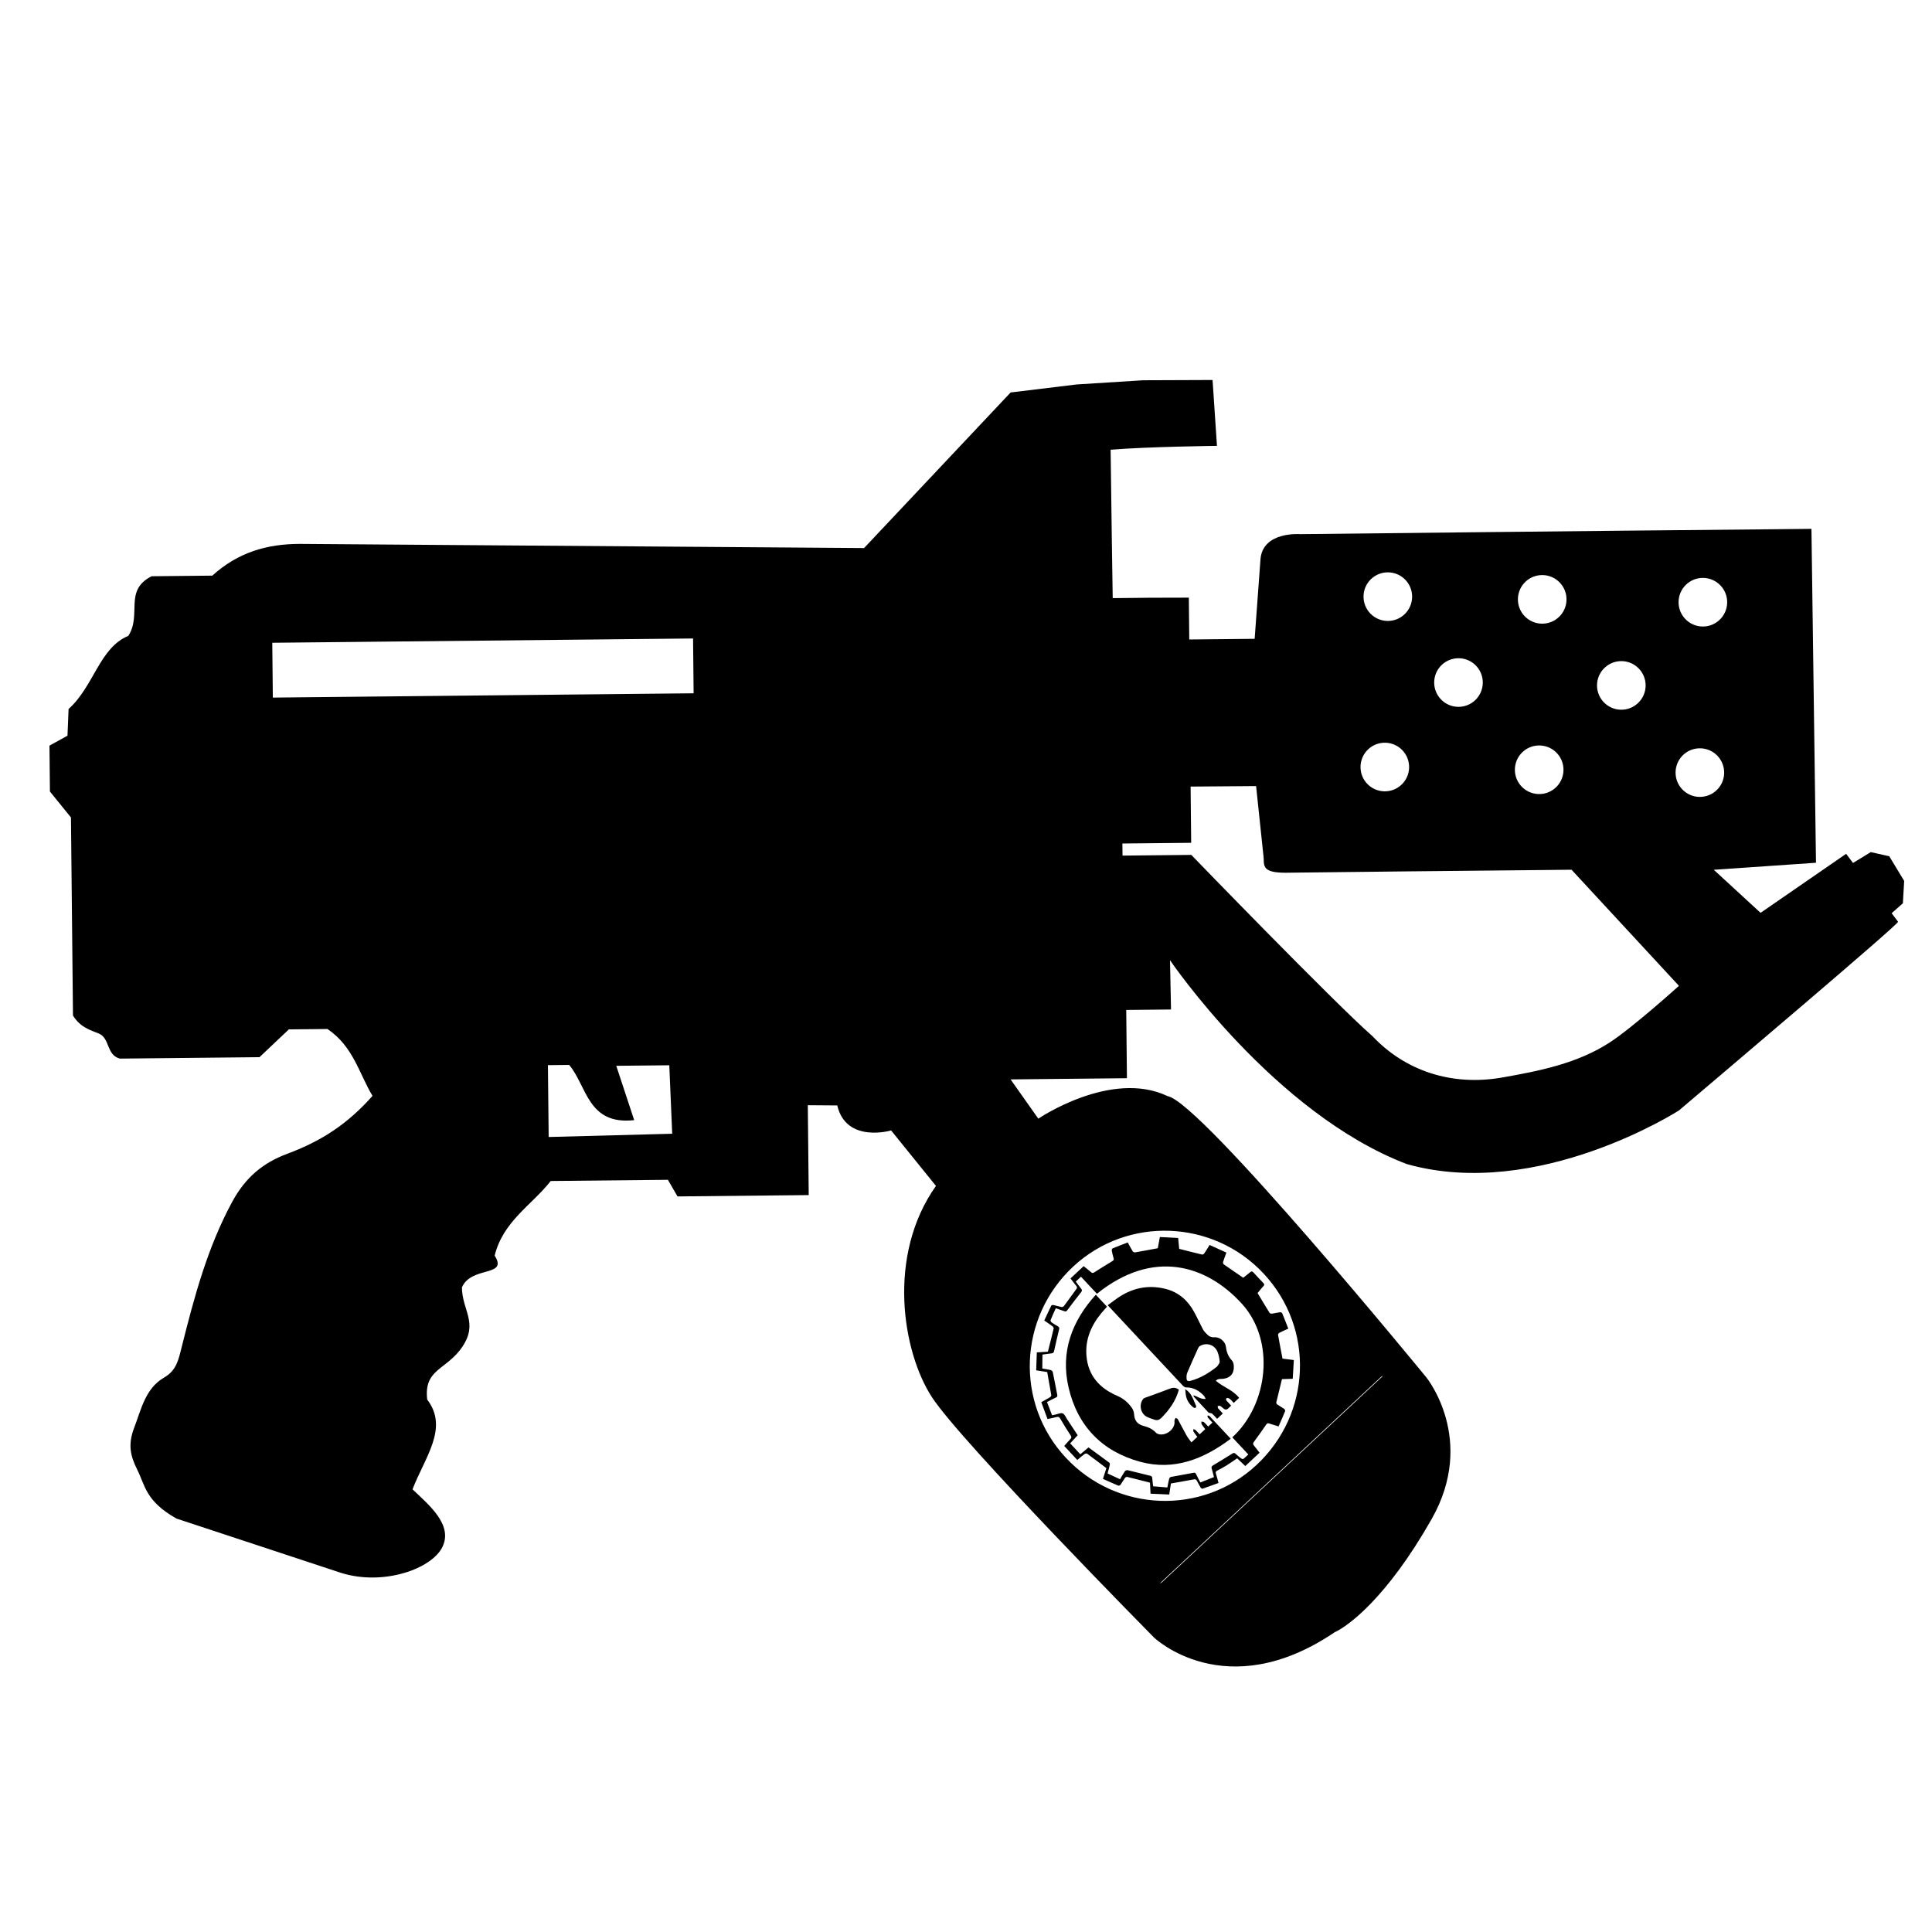 <?xml version="1.0" encoding="utf-8"?>
<!-- Generator: Adobe Illustrator 16.0.3, SVG Export Plug-In . SVG Version: 6.00 Build 0)  -->
<!DOCTYPE svg PUBLIC "-//W3C//DTD SVG 1.1//EN" "http://www.w3.org/Graphics/SVG/1.1/DTD/svg11.dtd">
<svg version="1.1" id="Ebene_2" xmlns="http://www.w3.org/2000/svg" xmlns:xlink="http://www.w3.org/1999/xlink" x="0px" y="0px"
	 width="1417.32px" height="1417.32px" viewBox="0 0 1417.32 1417.32" enable-background="new 0 0 1417.32 1417.32"
	 xml:space="preserve">
<g>
	<path fill="none" d="M946.963,640.192c-19.803,0.615-19.845-3.596-19.914-10.587c-5.577-52.946-5.577-52.946-5.577-52.946
		l-48.047,0.377l0.421,41.25l-50.452,0.515l0.09,8.872l50.454-0.514c0,0,104.907,108.491,132.94,133.005
		c23.852,25.274,57.896,36.84,95.187,30.291c27.525-4.835,55.033-10.334,78.618-25.572c17.107-11.054,50.995-41.675,50.995-41.675
		l-78.785-85.171c0,0-21.871,0.228-33.604,0.342C1066.094,638.922,1000.146,639.515,946.963,640.192z"/>
	<path fill="none" d="M465.242,821.732c-34.163,3.837-34.676-25.141-47.689-40.493c-4.435,0.044-8.972,0.089-15.592,0.157
		c0.162,15.693,0.42,41.34,0.539,52.71l90.631-2.395l-2.133-50.226c0,0-27.192,0.273-38.903,0.393
		C456.611,795.586,460.687,807.916,465.242,821.732z"/>
	<path d="M875.539,1032.541c0.388,0.292,1.219,0.423,1.567,0.195c0.307-0.201,0.478-1.114,0.287-1.521
		c-2.014-4.278-3.046-9.19-7.928-12.12c0.241,1.987,0.283,3.809,0.719,5.533C870.995,1027.878,872.859,1030.523,875.539,1032.541z"
		/>
	<path d="M858.307,1018.68c-5.985,2.345-12.073,4.427-18.11,6.653c-0.582,0.207-1.237,0.521-1.604,0.993
		c-3.16,4.039-1.969,10.424,2.51,12.927c1.742,0.962,3.733,1.46,5.61,2.179c2.198,0.844,3.813,0.225,5.483-1.479
		c5.732-5.854,10.387-12.316,12.634-20.488C862.688,1017.91,860.69,1017.75,858.307,1018.68z"/>
	<path d="M783.878,1017.732c6.518,28.342,24.634,47.131,52.716,54.676c24.734,6.638,46.381-1.982,66.276-16.948
		c-5.388-5.772-10.539-11.292-15.725-16.785c-0.234-0.253-0.838-0.154-1.277-0.218c0.046,0.484-0.085,1.116,0.176,1.427
		c1.069,1.287,2.257,2.479,3.411,3.716c-1.136,1.057-2.066,1.928-3.125,2.917c-1.058-1.133-1.959-2.25-3.031-3.166
		c-0.465-0.397-1.293-0.359-1.954-0.511c0.06,0.686-0.104,1.507,0.215,2.039c0.753,1.263,1.726,2.388,2.592,3.538
		c-1.429,1.334-2.689,2.512-4.094,3.82c-1.071-1.148-1.992-2.235-3.027-3.201c-0.396-0.363-1.071-0.416-1.607-0.615
		c0.037,0.62-0.133,1.37,0.162,1.839c0.837,1.356,1.866,2.601,2.78,3.834c-1.483,1.386-2.781,2.596-4.348,4.058
		c-1.284-1.813-2.585-3.352-3.56-5.087c-2.204-3.92-4.209-7.95-6.387-11.887c-0.271-0.494-1.065-0.707-1.626-1.04
		c-0.288,0.595-0.665,1.174-0.842,1.807c-0.123,0.409,0.06,0.9,0.062,1.357c0.055,5.757-7.155,10.69-12.486,8.533
		c-0.409-0.167-0.815-0.437-1.117-0.761c-2.44-2.636-5.522-4.088-8.94-4.946c-4.357-1.103-6.831-3.693-7.109-8.378
		c-0.091-1.602-0.636-3.383-1.526-4.712c-2.771-4.107-6.34-7.107-11.091-9.15c-12.905-5.546-21.268-14.971-22.379-29.507
		c-0.913-11.833,3.476-21.962,10.866-30.966c1.35-1.641,2.782-3.213,4.189-4.825c-2.715-2.909-5.288-5.665-8.185-8.769
		C786.13,969.406,777.941,991.894,783.878,1017.732z"/>
	<path d="M870.157,1017.815c5.313-0.106,9.369,2.37,12.918,5.958c0.566,0.577,0.85,1.431,1.441,2.458
		c-3.619,0.41-5.938-1.78-9.011-2.645c0.156,0.605,0.152,0.916,0.295,1.081c3.582,3.886,7.179,7.757,10.795,11.611
		c0.199,0.213,0.655,0.205,0.991,0.299c0.586,0.16,1.326,0.162,1.719,0.532c1.257,1.174,2.385,2.495,3.555,3.748
		c1.505-1.405,2.771-2.587,4.216-3.936c-1.215-1.302-2.426-2.484-3.476-3.783c-0.308-0.393-0.2-1.118-0.282-1.695
		c0.642-0.024,1.435-0.3,1.9-0.024c1.105,0.666,1.983,1.698,3.098,2.362c0.493,0.297,1.479,0.335,1.932,0.028
		c1.05-0.705,1.904-1.691,2.93-2.649c-1.078-1.156-1.961-2.102-2.848-3.05c-0.686-0.746-1.435-1.691-0.392-2.462
		c0.405-0.308,1.683,0.138,2.281,0.604c1.054,0.822,1.878,1.929,2.817,2.938c1.438-1.345,2.684-2.507,3.987-3.723
		c-4.539-5.825-11.719-7.85-17.096-12.556c1.591-1.667,3.475-1.244,5.134-1.405c5.346-0.509,8.305-3.697,8.074-9.154
		c-0.06-1.415-0.349-3.2-1.237-4.132c-2.764-2.889-4.102-6.199-4.523-10.104c-0.424-3.928-4.519-7.369-8.414-7.084
		c-2.165,0.158-3.832-0.521-5.26-1.968c-1.096-1.112-2.313-2.215-3.034-3.557c-2.316-4.296-4.308-8.766-6.641-13.052
		c-4.558-8.396-11.306-14.388-20.607-16.826c-11.511-3.027-22.561-1.346-32.78,4.811c-3.416,2.059-6.545,4.596-10.027,7.073
		c2.117,2.268,3.844,4.115,5.569,5.964c16.477,17.651,32.94,35.307,49.446,52.919
		C868.269,1017.086,869.313,1017.839,870.157,1017.815z M870.486,1011.435c-0.104-1.421-0.085-3.026,0.454-4.306
		c2.54-6.055,5.265-12.03,7.968-18.015c0.281-0.616,0.715-1.295,1.272-1.624c4.925-2.919,10.945-1,13.01,4.298
		c0.879,2.272,1.434,4.767,1.568,7.196c0.067,1.121-1.222,2.325-1.899,3.494c-5.979,4.773-12.253,8.587-19.608,10.538
		C871.584,1013.454,870.604,1013.035,870.486,1011.435z"/>
	<path d="M1359.387,633.07l-5.059-6.711l-62.767,43.297c-3.635-3.347-7.301-6.724-11.017-10.137
		c-7.307-6.718-14.866-13.679-23.298-21.436l74.968-5.176l-3.332-244.945c0,0-25.602,0.281-38.016,0.39
		c-112.312,0.986-336.923,3.494-336.923,3.494s-28.087-2.317-29.293,18.98c-0.888,12.883-4.235,57.807-4.235,57.807
		s-30.905,0.316-47.975,0.486c-0.116-11.479-0.311-30.692-0.311-30.692l-28.948,0.078l-26.899,0.277c0,0-1.217-77.781-1.531-108.861
		c27.076-2.248,78.012-2.845,78.012-2.845l-3.23-48.31l-50.959,0.194l-48.77,3.079l-48.42,5.878L633.89,402.06l-414.029-3.054
		c-24.015,0.048-45.277,6.179-64.104,23.28c-15.745,0.157-32.088,0.324-44.55,0.452c-20.599,10.465-6.971,28.131-17.079,43.739
		c-21.14,8.679-25.236,36.993-43.816,53.641c-0.283,6.868-0.563,13.728-0.804,19.583c-5.598,3.094-9.482,5.239-13.223,7.305
		c0.114,11.386,0.219,22.023,0.34,33.648c4.555,5.62,9.614,11.864,15.428,19.034c0.497,49.031,1.003,98.425,1.482,145.323
		c5.55,8.859,12.609,10.551,18.959,13.199c8.29,3.457,5.399,15.736,15.441,18.381c33.563-0.348,67.816-0.695,102.425-1.047
		c7.607-7.197,15.276-14.46,21.534-20.381c11.213-0.115,20.502-0.211,28.318-0.287c18.967,12.73,23.269,32.828,33.063,49.059
		c-17.878,20.186-36.9,32.949-62.527,42.477c-17.869,6.645-30.707,17.369-40.367,35.176
		c-18.233,33.626-27.858,69.831-36.997,106.213c-2.436,9.707-3.829,17.465-12.98,22.759c-13.855,8.005-16.827,23.502-21.921,36.683
		c-4.789,12.387-2.885,20.713,2.164,30.854c5.988,12.021,6.154,23.09,28.799,35.929c25.886,8.536,120.915,39.89,120.915,39.89
		c31.263,9.685,66.703-3.113,74.325-19.314c7.623-16.198-10.22-30.772-22.058-42.021c9.101-23.687,26.732-44.966,10.776-65.847
		c-2.645-22.774,14.287-21.495,25.903-38.943c11.609-17.442-0.273-26.454-0.448-43.327c6.892-16.05,34.186-7.457,24.021-23.344
		c6.245-25.303,27.188-36.994,41.133-54.74c29.155-0.293,57.387-0.579,85.955-0.873c2.357,4.068,4.598,7.963,7.049,12.193
		c31.246-0.319,62.678-0.643,96.255-0.983c-0.241-23.383-0.674-65.927-0.674-65.927s0,0,21.611,0.159
		c6.534,28.011,39.516,18.347,39.516,18.347s0,0,32.894,40.692c-36.23,51.043-24.688,121.695-2.912,155.057
		c21.778,33.365,162.852,176.227,162.852,176.227s52.528,50.336,132.56-3.864c9.569-4.375,37.999-24.692,71.134-83.032
		c33.142-58.343-3.854-103.867-3.854-103.867s-165.336-202.103-189.83-206.382c-41.5-19.787-94.873,16.527-94.873,16.527
		l-20.329-28.806c0,0,55.597-0.57,85.345-0.867c-0.183-18.295-0.338-33.187-0.511-50.079c12.463-0.128,32.854-0.334,32.854-0.334
		l-0.739-36.167c0,0,76.257,112.431,173.739,149.573c96.283,27.127,199.622-39.35,199.622-39.35
		c32.36-27.479,160.1-135.679,160.76-138.393c-4.73-6.296-4.73-6.296-4.73-6.296l8.246-7.296l0.941-16.42l-10.94-18.075
		l-13.562-3.041L1359.387,633.07z M1231.407,441.476c0.163-9.852,8.298-17.692,18.147-17.521
		c9.835,0.178,17.681,8.297,17.505,18.152c-0.179,9.846-8.3,17.68-18.144,17.506C1239.073,459.438,1231.23,451.319,1231.407,441.476
		z M1113.54,439.382c0.177-9.842,8.303-17.683,18.136-17.509c9.854,0.173,17.691,8.298,17.518,18.144
		c-0.17,9.843-8.298,17.68-18.14,17.507C1121.205,457.356,1113.363,449.231,1113.54,439.382z M1171.581,502.513
		c0.185-9.849,8.291-17.685,18.14-17.514c9.846,0.175,17.684,8.297,17.518,18.14c-0.177,9.848-8.297,17.685-18.144,17.516
		C1179.242,520.483,1171.411,512.354,1171.581,502.513z M1229.203,566.463c0.168-9.842,8.286-17.682,18.131-17.504
		c9.848,0.167,17.689,8.294,17.515,18.133c-0.173,9.848-8.296,17.689-18.146,17.515
		C1236.863,584.438,1229.029,576.308,1229.203,566.463z M493.13,831.712l-90.631,2.395c-0.118-11.37-0.377-37.017-0.539-52.71
		c6.62-0.068,11.157-0.113,15.592-0.157c13.013,15.353,13.526,44.33,47.689,40.493c-4.555-13.816-8.631-26.146-13.148-39.854
		c11.711-0.119,38.903-0.393,38.903-0.393L493.13,831.712z M1014.035,1009.348c0.043,0.138,0.161,0.354,0.109,0.402
		c-0.359,0.388-0.75,0.731-1.13,1.086c-53.519,49.96-107.039,99.921-160.561,149.866c-0.437,0.407-1.031,0.624-1.549,0.93
		c0.32-0.324,0.626-0.665,0.953-0.974c53.664-50.094,107.328-100.192,160.995-150.29
		C1013.234,1010.014,1013.641,1009.689,1014.035,1009.348z M927.091,934.4c37.419,40.207,35.043,102.746-5.347,140.346
		c-39.864,37.123-102.573,34.687-139.918-5.442c-37.251-40.014-34.752-102.785,5.568-140.234
		C827.184,892.126,889.966,894.521,927.091,934.4z M508.847,508.602l-308.698,3.148l-0.41-40.214l308.695-3.148L508.847,508.602z
		 M998.082,562.38c0.171-9.843,8.29-17.689,18.135-17.511c9.841,0.174,17.687,8.294,17.512,18.14
		c-0.171,9.85-8.295,17.681-18.143,17.514C1005.743,580.348,997.898,572.227,998.082,562.38z M1231.678,723.208
		c0,0-33.888,30.621-50.995,41.675c-23.585,15.238-51.093,20.737-78.618,25.572c-37.291,6.549-71.335-5.017-95.187-30.291
		c-28.033-24.514-132.94-133.005-132.94-133.005l-50.454,0.514l-0.09-8.872l50.452-0.515l-0.421-41.25l48.047-0.377
		c0,0,0,0,5.577,52.946c0.069,6.991,0.111,11.202,19.914,10.587c53.184-0.677,119.131-1.27,172.325-1.813
		c11.733-0.114,33.604-0.342,33.604-0.342L1231.678,723.208z M1140.826,578.18c-7.442,6.44-18.711,5.632-25.156-1.812
		c-6.45-7.444-5.638-18.704,1.809-25.147c7.451-6.451,18.714-5.639,25.156,1.809C1149.072,560.474,1148.27,571.733,1140.826,578.18z
		 M1087.773,501.027c-0.164,9.848-8.285,17.682-18.143,17.517c-9.841-0.183-17.68-8.295-17.505-18.144
		c0.176-9.848,8.302-17.688,18.134-17.513C1080.121,483.059,1087.951,491.181,1087.773,501.027z M1035.939,438.012
		c-0.177,9.841-8.297,17.686-18.141,17.512c-9.842-0.178-17.687-8.296-17.514-18.142c0.18-9.845,8.298-17.683,18.148-17.511
		C1028.269,420.049,1036.115,428.168,1035.939,438.012z"/>
	<path d="M789.609,943.405c0.729,0.883,0.602,1.468-0.059,2.354c-3.036,4.072-5.955,8.236-8.995,12.303
		c-0.341,0.468-1.256,0.868-1.804,0.76c-1.986-0.363-3.91-1.019-5.89-1.436c-0.504-0.11-1.445,0.057-1.605,0.383
		c-1.786,3.602-3.454,7.259-5.176,10.959c2.2,1.524,4.154,2.817,6.015,4.22c0.47,0.35,0.989,1.183,0.879,1.652
		c-1.334,5.628-2.778,11.233-4.237,17.014c-2.422,0.147-5.135,0.31-8.113,0.491c-0.159,4.45-0.318,8.776-0.473,13.175
		c3.007,0.467,5.701,0.883,8.09,1.25c1.039,5.805,2.058,11.366,2.984,16.948c0.07,0.438-0.383,1.186-0.806,1.451
		c-2.051,1.249-4.17,2.378-6.526,3.697c1.521,4.136,3.034,8.203,4.567,12.378c2.361-0.51,4.487-0.873,6.542-1.445
		c1.425-0.39,2.106-0.098,2.883,1.272c2.354,4.126,4.868,8.17,7.498,12.124c0.798,1.197,0.723,1.862-0.188,2.816
		c-1.516,1.576-2.94,3.251-4.479,4.973c3.276,3.51,6.399,6.856,9.604,10.288c1.899-1.582,3.556-3.058,5.327-4.369
		c0.461-0.339,1.526-0.488,1.929-0.198c4.665,3.41,9.26,6.932,14.066,10.566c-0.739,2.326-1.583,4.979-2.51,7.887
		c3.841,1.707,7.504,3.386,11.223,4.932c0.412,0.178,1.365-0.202,1.655-0.614c1.179-1.646,2.133-3.435,3.308-5.077
		c0.301-0.421,1.162-0.798,1.649-0.684c5.505,1.328,10.984,2.768,16.671,4.221c0.12,2.413,0.257,5.181,0.404,8.069
		c4.711,0.21,9.229,0.41,13.724,0.614c0.47-3.122,0.878-5.807,1.213-8.086c6.039-1.097,11.731-2.148,17.442-3.121
		c0.431-0.067,1.169,0.369,1.418,0.769c1.026,1.739,1.878,3.587,2.907,5.317c0.263,0.43,1.075,0.958,1.431,0.843
		c3.913-1.322,7.791-2.766,11.746-4.197c-0.7-2.558-1.234-4.704-1.903-6.81c-0.359-1.128-0.19-1.688,0.964-2.26
		c2.456-1.208,4.839-2.566,7.16-4.01c2.521-1.576,4.938-3.325,7.435-5.016c2.029,1.93,3.947,3.763,5.98,5.686
		c3.546-3.313,6.986-6.523,10.457-9.764c-1.47-1.907-2.753-3.637-4.121-5.298c-0.771-0.937-0.818-1.596-0.027-2.666
		c3.107-4.178,6.103-8.447,9.048-12.736c0.59-0.85,1.088-1.099,2.059-0.779c2.21,0.746,4.454,1.398,6.995,2.181
		c1.652-3.797,3.293-7.472,4.799-11.199c0.165-0.404-0.241-1.347-0.662-1.657c-1.65-1.157-3.447-2.105-5.112-3.25
		c-0.398-0.273-0.812-1.053-0.713-1.482c1.321-5.636,2.723-11.253,4.165-17.106c2.359-0.079,5.08-0.17,7.913-0.267
		c0.271-4.655,0.538-9.171,0.806-13.739c-3.237-0.411-5.943-0.752-8.314-1.047c-1.145-5.98-2.27-11.722-3.28-17.48
		c-0.081-0.428,0.519-1.23,0.994-1.472c2.063-1.057,4.198-1.982,6.538-3.052c-1.523-3.874-2.93-7.586-4.467-11.244
		c-0.182-0.429-1.076-0.868-1.569-0.797c-2.004,0.261-3.969,0.795-5.966,1.074c-0.559,0.08-1.488-0.192-1.745-0.609
		c-2.951-4.747-5.812-9.547-8.807-14.523c1.317-1.572,2.774-3.406,4.347-5.135c0.728-0.813,0.729-1.362-0.013-2.137
		c-2.48-2.585-4.953-5.19-7.358-7.852c-0.945-1.032-1.649-0.852-2.605-0.016c-1.661,1.439-3.432,2.763-4.881,3.92
		c-4.952-3.384-9.689-6.601-14.37-9.895c-0.365-0.264-0.543-1.233-0.387-1.749c0.683-2.225,1.526-4.399,2.393-6.83
		c-4.183-1.903-8.198-3.713-12.311-5.581c-1.386,2.221-2.567,4.227-3.886,6.158c-0.322,0.469-1.148,0.992-1.601,0.883
		c-5.563-1.316-11.099-2.746-16.824-4.198c-0.239-2.479-0.491-5.239-0.743-7.947c-4.639-0.246-9.029-0.483-13.427-0.722
		c-0.587,3.149-1.09,5.891-1.521,8.213c-5.772,1.068-11.205,2.114-16.656,3.049c-0.553,0.098-1.48-0.349-1.779-0.818
		c-1.233-1.994-2.302-4.081-3.612-6.48c-3.808,1.477-7.469,2.846-11.065,4.343c-0.402,0.169-0.754,1.135-0.657,1.643
		c0.343,1.925,0.827,3.821,1.368,5.701c0.304,1.027-0.051,1.471-0.913,1.99c-4.456,2.699-8.879,5.446-13.264,8.256
		c-0.925,0.595-1.499,0.671-2.358-0.088c-1.737-1.535-3.59-2.934-5.461-4.438c-3.294,3.074-6.419,5.99-9.652,9.009
		C786.821,939.821,788.172,941.652,789.609,943.405z M793.071,945.306c-1.337-1.666-2.573-3.408-3.883-5.151
		c1.324-1.235,2.494-2.328,3.815-3.563c3.922,4.199,7.772,8.324,11.697,12.529c41.129-33.088,80.287-21.339,106.383,7.358
		c24.624,27.079,19.397,73.774-7.06,97.943c3.842,4.115,7.686,8.233,11.727,12.562c-1.281,1.197-2.354,2.32-3.571,3.242
		c-0.299,0.235-1.215,0.03-1.613-0.275c-1.456-1.092-2.846-2.288-4.208-3.504c-0.736-0.651-1.29-0.752-2.2-0.181
		c-4.748,2.988-9.532,5.903-14.349,8.78c-1.033,0.619-1.239,1.273-0.887,2.381c0.615,1.979,1.079,4.001,1.652,6.159
		c-3.376,1.338-6.622,2.613-10.005,3.949c-1.081-2.125-2.151-4.055-3.066-6.058c-0.436-0.954-0.948-1.219-1.952-1.037
		c-5.52,1.035-11.047,1.976-16.558,3.045c-0.507,0.096-1.161,0.786-1.294,1.316c-0.536,2.073-0.89,4.205-1.334,6.41
		c-3.392-0.284-6.747-0.566-10.421-0.875c-0.169-1.501-0.466-3.737-0.65-5.987c-0.082-0.983-0.41-1.467-1.435-1.711
		c-5.576-1.34-11.127-2.807-16.712-4.11c-0.582-0.135-1.62,0.327-1.972,0.835c-1.255,1.812-2.299,3.764-3.522,5.822
		c-3.038-1.417-5.976-2.785-9.13-4.244c0.554-2.09,1.135-4.137,1.589-6.209c0.123-0.528,0.047-1.424-0.297-1.681
		c-5.056-3.781-10.176-7.478-15.305-11.215c-2.073,1.743-4.004,3.358-5.989,5.023c-2.533-2.717-4.925-5.279-7.455-7.992
		c1.82-1.978,3.616-3.921,5.512-5.985c-2.575-3.914-5.111-7.771-7.671-11.61c-1.044-1.563-1.864-3.824-3.328-4.407
		c-1.459-0.588-3.603,0.527-5.447,0.896c-0.706,0.14-1.401,0.29-2.342,0.477c-1.231-3.207-2.455-6.401-3.724-9.725
		c2.26-1.143,4.362-2.282,6.538-3.283c0.959-0.436,1.203-0.946,1.001-1.955c-1.105-5.571-2.119-11.146-3.284-16.701
		c-0.127-0.604-0.93-1.352-1.559-1.504c-1.952-0.501-3.966-0.746-6.128-1.115c0.036-3.353,0.068-6.658,0.108-10.222
		c2.218-0.304,4.387-0.652,6.564-0.88c1.093-0.119,1.696-0.446,1.961-1.665c1.157-5.355,2.413-10.691,3.7-16.018
		c0.26-1.07,0.042-1.659-0.933-2.194c-1.601-0.884-3.152-1.846-4.637-2.907c-0.421-0.308-0.864-1.221-0.703-1.619
		c1.162-2.884,2.482-5.706,3.826-8.704c2.133,0.729,4.169,1.39,6.178,2.116c0.886,0.32,1.481,0.358,2.15-0.539
		c3.397-4.546,6.834-9.061,10.351-13.513C794.018,946.775,793.764,946.17,793.071,945.306z"/>
	
		<rect x="199.935" y="469.961" transform="matrix(-1 0.01 -0.01 -1 713.562 976.499)" display="none" fill="#FFFFFF" width="308.714" height="40.216"/>
	<path display="none" fill="#FFFFFF" d="M1264.849,567.093c0.175-9.839-7.667-17.967-17.515-18.133
		c-9.845-0.178-17.963,7.662-18.131,17.504c-0.174,9.845,7.66,17.975,17.499,18.144
		C1256.553,584.782,1264.676,576.941,1264.849,567.093z"/>
	<path display="none" fill="#FFFFFF" d="M1000.285,437.382c-0.173,9.846,7.672,17.963,17.514,18.142
		c9.844,0.174,17.964-7.671,18.141-17.512c0.176-9.844-7.671-17.963-17.506-18.141
		C1008.583,419.699,1000.465,427.537,1000.285,437.382z"/>
	<path display="none" fill="#FFFFFF" d="M1149.193,440.018c0.174-9.846-7.664-17.971-17.518-18.144
		c-9.833-0.174-17.959,7.667-18.136,17.509c-0.177,9.849,7.665,17.974,17.514,18.143
		C1140.896,457.697,1149.023,449.86,1149.193,440.018z"/>
	<path display="none" fill="#FFFFFF" d="M1033.729,563.009c0.175-9.846-7.671-17.966-17.512-18.14
		c-9.845-0.178-17.964,7.668-18.135,17.511c-0.184,9.847,7.661,17.968,17.504,18.143
		C1025.434,580.689,1033.558,572.858,1033.729,563.009z"/>
	<path display="none" fill="#FFFFFF" d="M1052.126,500.4c-0.175,9.848,7.664,17.96,17.505,18.144
		c9.857,0.166,17.979-7.668,18.143-17.517c0.178-9.846-7.652-17.968-17.514-18.14C1060.428,482.712,1052.302,490.552,1052.126,500.4
		z"/>
	<path display="none" fill="#FFFFFF" d="M1207.238,503.139c0.166-9.843-7.672-17.965-17.518-18.14
		c-9.849-0.171-17.955,7.665-18.14,17.514c-0.17,9.841,7.661,17.97,17.514,18.142
		C1198.941,520.824,1207.062,512.986,1207.238,503.139z"/>
	<path display="none" fill="#FFFFFF" d="M1117.479,551.222c-7.446,6.443-8.259,17.703-1.809,25.147
		c6.445,7.444,17.714,8.251,25.156,1.812c7.443-6.447,8.246-17.707,1.809-25.149C1136.192,545.583,1124.93,544.771,1117.479,551.222
		z"/>
	<path display="none" fill="#FFFFFF" d="M1267.06,442.107c0.176-9.854-7.67-17.974-17.505-18.152
		c-9.85-0.172-17.984,7.669-18.147,17.521c-0.177,9.844,7.666,17.962,17.509,18.137
		C1258.76,459.787,1266.881,451.953,1267.06,442.107z"/>
	<path display="none" d="M850.905,1161.632c0.518-0.306,1.112-0.522,1.549-0.93c53.521-49.945,107.042-99.906,160.561-149.866
		c0.38-0.354,0.771-0.698,1.13-1.086c0.052-0.048-0.066-0.265-0.109-0.402c-0.395,0.342-0.801,0.666-1.182,1.021
		c-53.667,50.098-107.331,100.196-160.995,150.29C851.531,1160.967,851.226,1161.308,850.905,1161.632z"/>
	<path display="none" d="M781.826,1069.304c37.345,40.129,100.054,42.565,139.918,5.442c40.39-37.6,42.766-100.139,5.347-140.346
		c-37.125-39.88-99.907-42.274-139.696-5.331C747.074,966.519,744.575,1029.29,781.826,1069.304z M800.426,933.288
		c0.859,0.759,1.434,0.683,2.358,0.088c4.385-2.81,8.808-5.557,13.264-8.256c0.862-0.52,1.217-0.963,0.913-1.99
		c-0.541-1.88-1.025-3.776-1.368-5.701c-0.097-0.508,0.255-1.474,0.657-1.643c3.597-1.497,7.258-2.866,11.065-4.343
		c1.311,2.399,2.379,4.486,3.612,6.48c0.299,0.47,1.227,0.916,1.779,0.818c5.451-0.935,10.884-1.98,16.656-3.049
		c0.431-2.322,0.934-5.063,1.521-8.213c4.397,0.238,8.788,0.476,13.427,0.722c0.252,2.708,0.504,5.468,0.743,7.947
		c5.726,1.452,11.262,2.882,16.824,4.198c0.452,0.109,1.278-0.414,1.601-0.883c1.318-1.932,2.5-3.938,3.886-6.158
		c4.112,1.868,8.128,3.678,12.311,5.581c-0.866,2.431-1.71,4.605-2.393,6.83c-0.156,0.516,0.021,1.485,0.387,1.749
		c4.681,3.294,9.418,6.511,14.37,9.895c1.449-1.157,3.22-2.48,4.881-3.92c0.956-0.836,1.66-1.017,2.605,0.016
		c2.405,2.661,4.878,5.267,7.358,7.852c0.742,0.774,0.74,1.324,0.013,2.137c-1.572,1.729-3.029,3.563-4.347,5.135
		c2.995,4.977,5.855,9.776,8.807,14.523c0.257,0.417,1.187,0.689,1.745,0.609c1.997-0.279,3.962-0.813,5.966-1.074
		c0.493-0.071,1.388,0.368,1.569,0.797c1.537,3.658,2.943,7.37,4.467,11.244c-2.34,1.069-4.475,1.995-6.538,3.052
		c-0.476,0.241-1.075,1.044-0.994,1.472c1.011,5.759,2.136,11.5,3.28,17.48c2.371,0.295,5.077,0.636,8.314,1.047
		c-0.268,4.568-0.534,9.084-0.806,13.739c-2.833,0.097-5.554,0.188-7.913,0.267c-1.442,5.854-2.844,11.471-4.165,17.106
		c-0.099,0.43,0.314,1.209,0.713,1.482c1.665,1.145,3.462,2.093,5.112,3.25c0.421,0.311,0.827,1.253,0.662,1.657
		c-1.506,3.728-3.146,7.402-4.799,11.199c-2.541-0.782-4.785-1.435-6.995-2.181c-0.971-0.319-1.469-0.07-2.059,0.779
		c-2.945,4.289-5.94,8.559-9.048,12.736c-0.791,1.07-0.743,1.729,0.027,2.666c1.368,1.661,2.651,3.391,4.121,5.298
		c-3.471,3.24-6.911,6.45-10.457,9.764c-2.033-1.923-3.951-3.756-5.98-5.686c-2.496,1.69-4.914,3.439-7.435,5.016
		c-2.321,1.443-4.704,2.802-7.16,4.01c-1.154,0.571-1.323,1.132-0.964,2.26c0.669,2.105,1.203,4.252,1.903,6.81
		c-3.955,1.432-7.833,2.875-11.746,4.197c-0.355,0.115-1.168-0.413-1.431-0.843c-1.029-1.73-1.881-3.578-2.907-5.317
		c-0.249-0.399-0.987-0.836-1.418-0.769c-5.711,0.973-11.403,2.024-17.442,3.121c-0.335,2.279-0.743,4.964-1.213,8.086
		c-4.495-0.204-9.013-0.404-13.724-0.614c-0.147-2.889-0.284-5.656-0.404-8.069c-5.687-1.453-11.166-2.893-16.671-4.221
		c-0.487-0.114-1.349,0.263-1.649,0.684c-1.175,1.643-2.129,3.432-3.308,5.077c-0.29,0.412-1.243,0.792-1.655,0.614
		c-3.719-1.546-7.382-3.225-11.223-4.932c0.927-2.908,1.771-5.561,2.51-7.887c-4.807-3.635-9.401-7.156-14.066-10.566
		c-0.402-0.29-1.468-0.141-1.929,0.198c-1.771,1.312-3.428,2.787-5.327,4.369c-3.204-3.432-6.327-6.778-9.604-10.288
		c1.538-1.722,2.963-3.396,4.479-4.973c0.91-0.954,0.985-1.619,0.188-2.816c-2.63-3.954-5.145-7.998-7.498-12.124
		c-0.776-1.37-1.458-1.662-2.883-1.272c-2.055,0.572-4.181,0.936-6.542,1.445c-1.533-4.175-3.047-8.242-4.567-12.378
		c2.356-1.319,4.476-2.448,6.526-3.697c0.423-0.266,0.876-1.013,0.806-1.451c-0.927-5.582-1.945-11.144-2.984-16.948
		c-2.389-0.367-5.083-0.783-8.09-1.25c0.154-4.398,0.313-8.725,0.473-13.175c2.979-0.182,5.691-0.344,8.113-0.491
		c1.459-5.78,2.903-11.386,4.237-17.014c0.11-0.47-0.409-1.303-0.879-1.652c-1.86-1.402-3.814-2.695-6.015-4.22
		c1.722-3.7,3.39-7.357,5.176-10.959c0.16-0.326,1.102-0.493,1.605-0.383c1.979,0.417,3.903,1.072,5.89,1.436
		c0.548,0.108,1.463-0.292,1.804-0.76c3.04-4.066,5.959-8.23,8.995-12.303c0.66-0.886,0.788-1.471,0.059-2.354
		c-1.438-1.753-2.788-3.584-4.297-5.547c3.233-3.019,6.358-5.935,9.652-9.009C796.836,930.354,798.688,931.753,800.426,933.288z"/>
	<path display="none" d="M782.852,961.323c-0.669,0.897-1.265,0.859-2.15,0.539c-2.009-0.727-4.045-1.388-6.178-2.116
		c-1.344,2.998-2.664,5.82-3.826,8.704c-0.161,0.398,0.282,1.312,0.703,1.619c1.484,1.062,3.036,2.023,4.637,2.907
		c0.975,0.535,1.192,1.124,0.933,2.194c-1.287,5.326-2.543,10.662-3.7,16.018c-0.265,1.219-0.868,1.546-1.961,1.665
		c-2.178,0.228-4.347,0.576-6.564,0.88c-0.04,3.563-0.072,6.869-0.108,10.222c2.162,0.369,4.176,0.614,6.128,1.115
		c0.629,0.152,1.432,0.9,1.559,1.504c1.165,5.555,2.179,11.13,3.284,16.701c0.202,1.009-0.042,1.52-1.001,1.955
		c-2.176,1.001-4.278,2.141-6.538,3.283c1.269,3.323,2.492,6.518,3.724,9.725c0.94-0.187,1.636-0.337,2.342-0.477
		c1.845-0.369,3.988-1.484,5.447-0.896c1.464,0.583,2.284,2.844,3.328,4.407c2.56,3.84,5.096,7.696,7.671,11.61
		c-1.896,2.064-3.691,4.008-5.512,5.985c2.53,2.713,4.922,5.275,7.455,7.992c1.985-1.665,3.916-3.28,5.989-5.023
		c5.129,3.737,10.249,7.434,15.305,11.215c0.344,0.257,0.42,1.152,0.297,1.681c-0.454,2.072-1.035,4.119-1.589,6.209
		c3.154,1.459,6.092,2.827,9.13,4.244c1.224-2.059,2.268-4.011,3.522-5.822c0.352-0.508,1.39-0.97,1.972-0.835
		c5.585,1.304,11.136,2.771,16.712,4.11c1.024,0.244,1.353,0.728,1.435,1.711c0.185,2.25,0.481,4.486,0.65,5.987
		c3.674,0.309,7.029,0.591,10.421,0.875c0.444-2.205,0.798-4.337,1.334-6.41c0.133-0.53,0.787-1.221,1.294-1.316
		c5.511-1.069,11.038-2.01,16.558-3.045c1.004-0.182,1.517,0.083,1.952,1.037c0.915,2.003,1.985,3.933,3.066,6.058
		c3.383-1.336,6.629-2.611,10.005-3.949c-0.573-2.158-1.037-4.18-1.652-6.159c-0.353-1.107-0.146-1.762,0.887-2.381
		c4.816-2.877,9.601-5.792,14.349-8.78c0.91-0.571,1.464-0.471,2.2,0.181c1.362,1.216,2.752,2.412,4.208,3.504
		c0.398,0.306,1.314,0.511,1.613,0.275c1.218-0.922,2.29-2.045,3.571-3.242c-4.041-4.328-7.885-8.446-11.727-12.562
		c26.457-24.169,31.684-70.864,7.06-97.943c-26.096-28.697-65.254-40.446-106.383-7.358c-3.925-4.205-7.775-8.33-11.697-12.529
		c-1.321,1.235-2.491,2.328-3.815,3.563c1.31,1.743,2.546,3.485,3.883,5.151c0.692,0.864,0.946,1.47,0.131,2.505
		C789.686,952.263,786.249,956.777,782.852,961.323z M812.612,957.515c3.482-2.478,6.611-5.015,10.027-7.073
		c10.22-6.156,21.27-7.838,32.78-4.811c9.302,2.438,16.05,8.431,20.607,16.826c2.333,4.286,4.324,8.756,6.641,13.052
		c0.721,1.342,1.938,2.444,3.034,3.557c1.428,1.447,3.095,2.126,5.26,1.968c3.896-0.285,7.99,3.156,8.414,7.084
		c0.422,3.905,1.76,7.216,4.523,10.104c0.889,0.932,1.178,2.717,1.237,4.132c0.23,5.457-2.729,8.646-8.074,9.154
		c-1.659,0.161-3.543-0.262-5.134,1.405c5.377,4.706,12.557,6.73,17.096,12.556c-1.304,1.216-2.549,2.378-3.987,3.723
		c-0.939-1.009-1.764-2.115-2.817-2.938c-0.599-0.467-1.876-0.912-2.281-0.604c-1.043,0.771-0.294,1.716,0.392,2.462
		c0.887,0.948,1.77,1.894,2.848,3.05c-1.025,0.958-1.88,1.944-2.93,2.649c-0.453,0.307-1.438,0.269-1.932-0.028
		c-1.114-0.664-1.992-1.696-3.098-2.362c-0.466-0.275-1.259,0-1.9,0.024c0.082,0.577-0.025,1.303,0.282,1.695
		c1.05,1.299,2.261,2.481,3.476,3.783c-1.444,1.349-2.711,2.53-4.216,3.936c-1.17-1.253-2.298-2.574-3.555-3.748
		c-0.393-0.37-1.133-0.372-1.719-0.532c-0.336-0.094-0.792-0.086-0.991-0.299c-3.616-3.854-7.213-7.726-10.795-11.611
		c-0.143-0.165-0.139-0.476-0.295-1.081c3.072,0.864,5.392,3.055,9.011,2.645c-0.592-1.027-0.875-1.881-1.441-2.458
		c-3.549-3.588-7.605-6.064-12.918-5.958c-0.844,0.023-1.889-0.729-2.529-1.418c-16.506-17.612-32.97-35.268-49.446-52.919
		C816.456,961.63,814.729,959.782,812.612,957.515z M877.394,1031.216c0.19,0.406,0.02,1.319-0.287,1.521
		c-0.349,0.228-1.18,0.097-1.567-0.195c-2.68-2.018-4.544-4.663-5.354-7.912c-0.436-1.725-0.478-3.546-0.719-5.533
		C874.348,1022.025,875.38,1026.938,877.394,1031.216z M852.196,1039.952c-1.671,1.704-3.285,2.323-5.483,1.479
		c-1.877-0.719-3.868-1.217-5.61-2.179c-4.479-2.503-5.67-8.888-2.51-12.927c0.366-0.472,1.021-0.786,1.604-0.993
		c6.037-2.227,12.125-4.309,18.11-6.653c2.384-0.93,4.381-0.77,6.523,0.784C862.583,1027.636,857.929,1034.099,852.196,1039.952z
		 M803.887,949.821c2.896,3.104,5.47,5.859,8.185,8.769c-1.407,1.612-2.84,3.185-4.189,4.825
		c-7.391,9.004-11.779,19.133-10.866,30.966c1.111,14.536,9.474,23.961,22.379,29.507c4.751,2.043,8.32,5.043,11.091,9.15
		c0.891,1.329,1.436,3.11,1.526,4.712c0.278,4.685,2.752,7.275,7.109,8.378c3.418,0.858,6.5,2.311,8.94,4.946
		c0.302,0.324,0.708,0.594,1.117,0.761c5.331,2.157,12.541-2.776,12.486-8.533c-0.002-0.457-0.185-0.948-0.062-1.357
		c0.177-0.633,0.554-1.212,0.842-1.807c0.561,0.333,1.354,0.546,1.626,1.04c2.178,3.937,4.183,7.967,6.387,11.887
		c0.975,1.735,2.275,3.274,3.56,5.087c1.566-1.462,2.864-2.672,4.348-4.058c-0.914-1.233-1.943-2.478-2.78-3.834
		c-0.295-0.469-0.125-1.219-0.162-1.839c0.536,0.199,1.212,0.252,1.607,0.615c1.035,0.966,1.956,2.053,3.027,3.201
		c1.404-1.309,2.665-2.486,4.094-3.82c-0.866-1.15-1.839-2.275-2.592-3.538c-0.319-0.532-0.155-1.354-0.215-2.039
		c0.661,0.151,1.489,0.113,1.954,0.511c1.072,0.916,1.974,2.033,3.031,3.166c1.059-0.989,1.989-1.86,3.125-2.917
		c-1.154-1.236-2.342-2.429-3.411-3.716c-0.261-0.311-0.13-0.942-0.176-1.427c0.439,0.063,1.043-0.035,1.277,0.218
		c5.186,5.493,10.337,11.013,15.725,16.785c-19.896,14.966-41.542,23.586-66.276,16.948c-28.082-7.545-46.198-26.334-52.716-54.676
		C777.941,991.894,786.13,969.406,803.887,949.821z"/>
	<path display="none" d="M873.251,1013.017c7.355-1.951,13.629-5.765,19.608-10.538c0.678-1.169,1.967-2.373,1.899-3.494
		c-0.135-2.43-0.689-4.924-1.568-7.196c-2.064-5.298-8.085-7.217-13.01-4.298c-0.558,0.329-0.991,1.008-1.272,1.624
		c-2.703,5.984-5.428,11.96-7.968,18.015c-0.539,1.279-0.558,2.885-0.454,4.306C870.604,1013.035,871.584,1013.454,873.251,1013.017
		z"/>
</g>
</svg>
